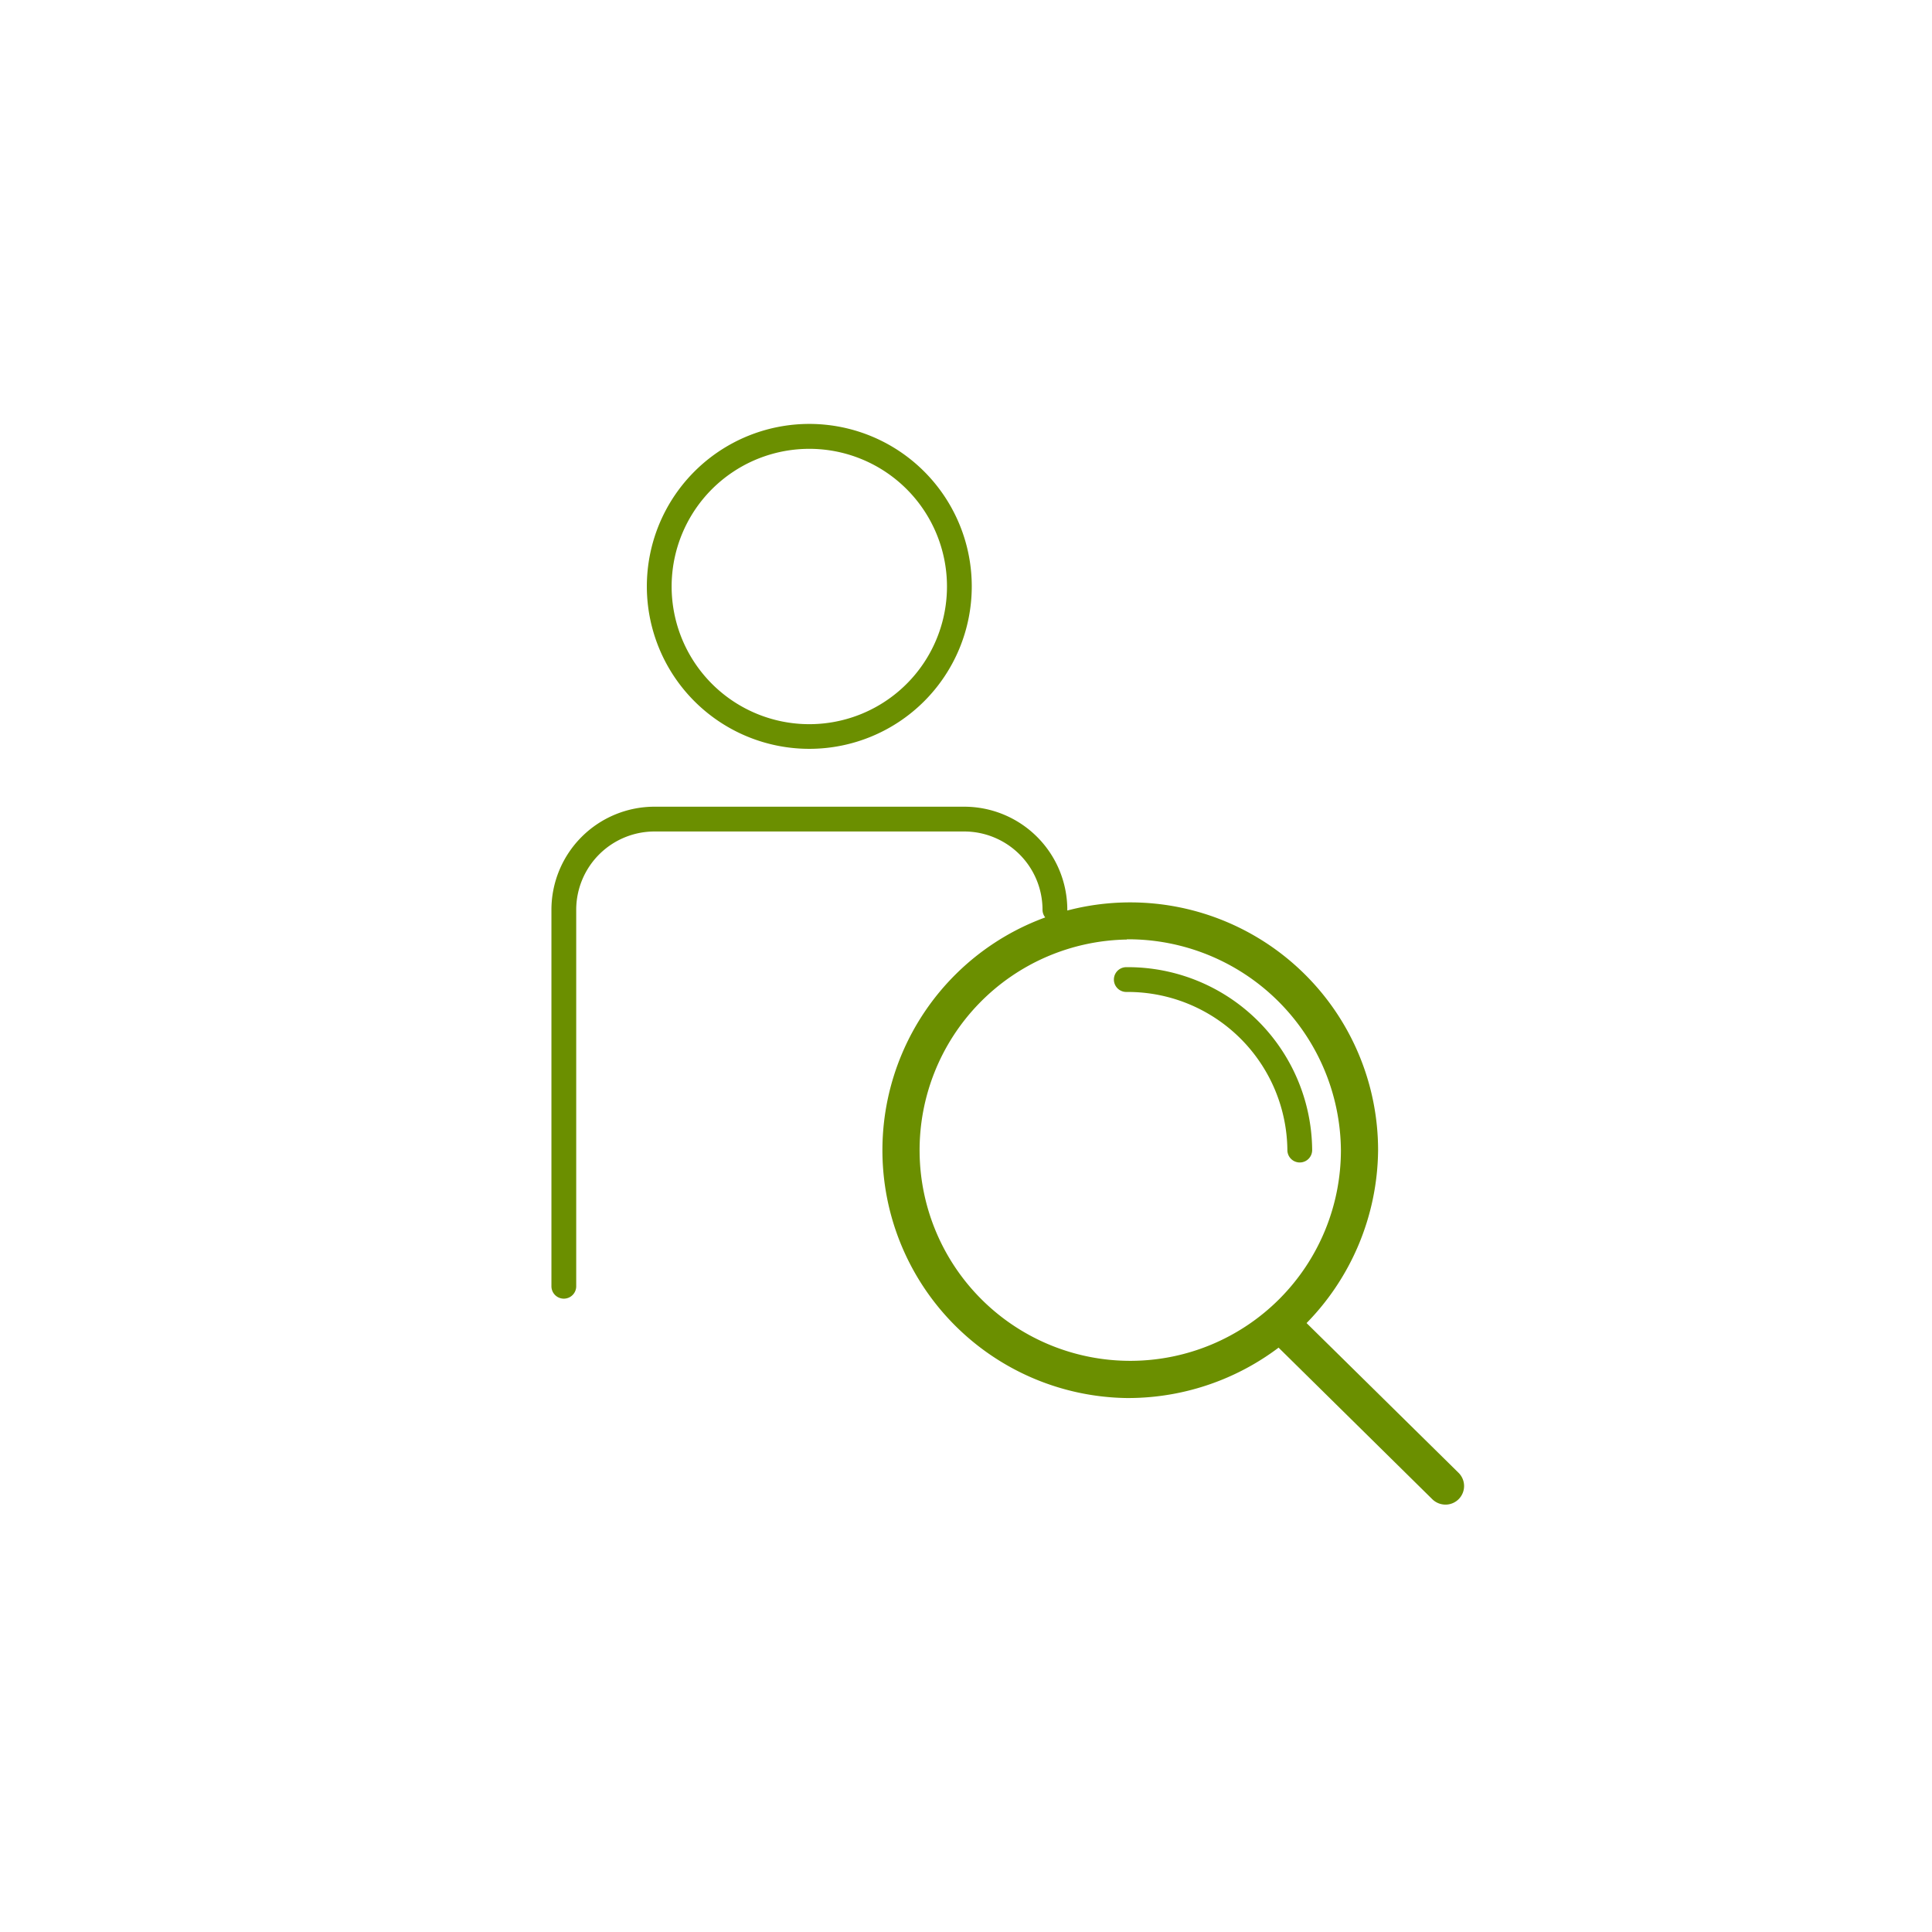<svg id="Layer_1" data-name="Layer 1" xmlns="http://www.w3.org/2000/svg" viewBox="0 0 155.91 155.91"><path d="M45.5,104.8a1,1,0,0,1-1-1V73.41a8.32,8.32,0,0,1,8.31-8.31h25a8.32,8.32,0,0,1,8.32,8.31,1,1,0,0,1-2,0,6.32,6.32,0,0,0-6.32-6.31h-25a6.32,6.32,0,0,0-6.31,6.31V103.8A1,1,0,0,1,45.5,104.8Z" style="fill:#6b8f00"/><path d="M65.32,60.43a13.11,13.11,0,1,1,13.1-13.11A13.11,13.11,0,0,1,65.32,60.43Zm0-24.21a11.11,11.11,0,1,0,11.1,11.1A11.11,11.11,0,0,0,65.32,36.22Z" style="fill:#6b8f00"/><path d="M90.93,112.82a20,20,0,1,1,20.28-20A20.18,20.18,0,0,1,90.93,112.82Zm0-37a17,17,0,1,0,17.28,17A17.17,17.17,0,0,0,90.93,75.8Z" style="fill:#6b8f00"/><path d="M104.89,93.81a1,1,0,0,1-1-1,12.88,12.88,0,0,0-13-12.76,1,1,0,1,1,0-2,14.87,14.87,0,0,1,15,14.75A1,1,0,0,1,104.89,93.81Z" style="fill:#6b8f00"/><path d="M116.65,121.42a1.52,1.52,0,0,1-1.06-.43l-12.81-12.63a1.5,1.5,0,0,1,2.1-2.14l12.82,12.63a1.5,1.5,0,0,1-1,2.57Z" style="fill:#6b8f00"/></svg>